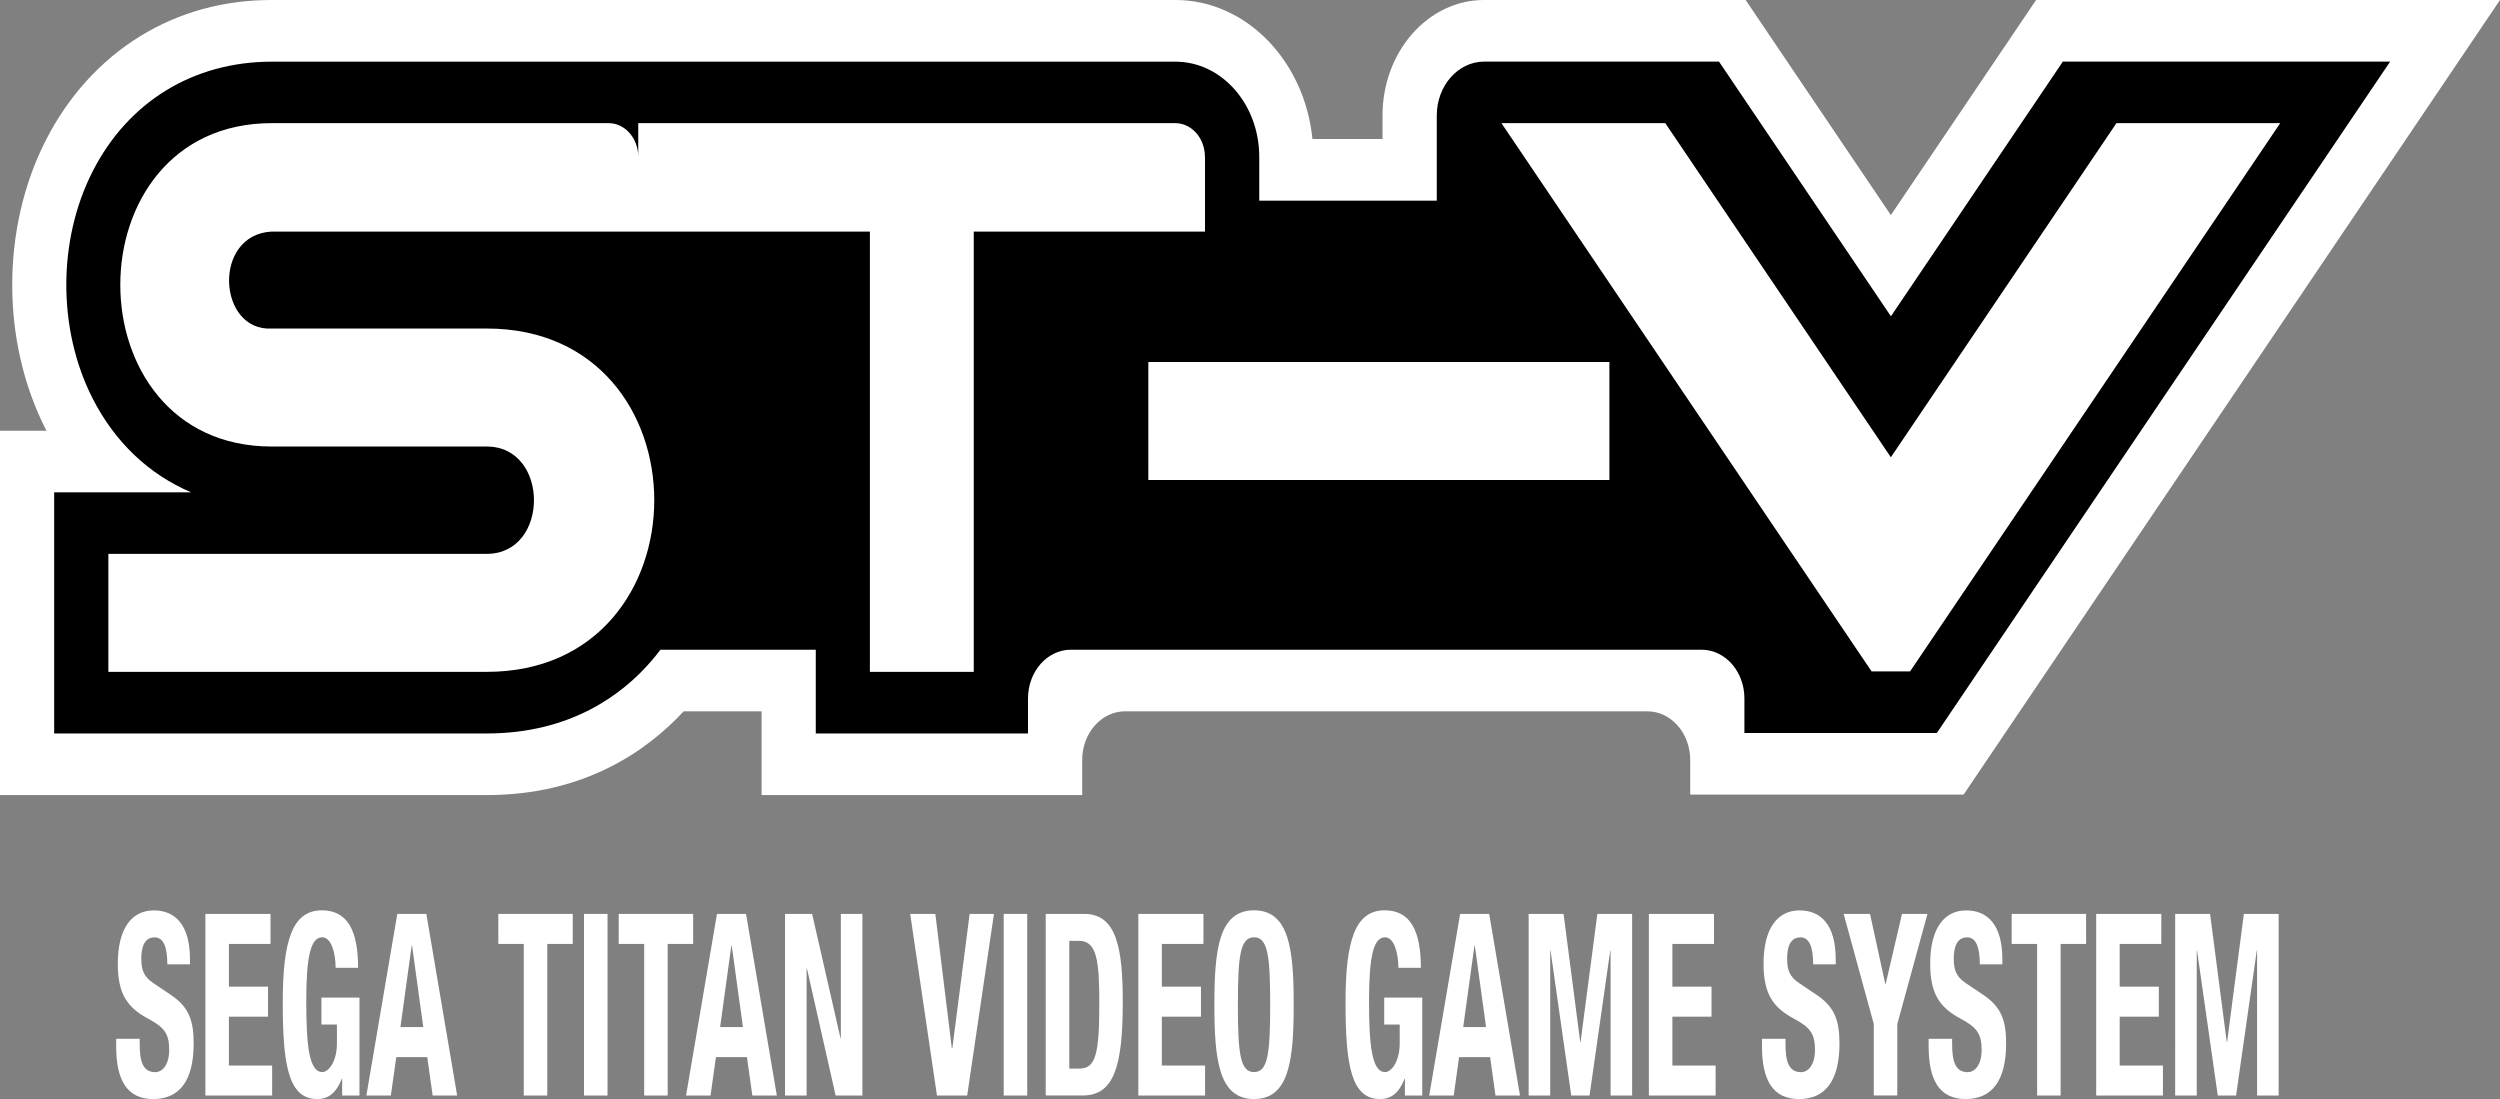 <?xml version="1.0" encoding="utf-8"?>
<!-- Generator: Adobe Illustrator 25.0.0, SVG Export Plug-In . SVG Version: 6.00 Build 0)  -->
<svg version="1.1" id="Layer_1" xmlns="http://www.w3.org/2000/svg" xmlns:xlink="http://www.w3.org/1999/xlink" x="0px" y="0px"
	 viewBox="0 0 3839 1687.7" style="enable-background:new 0 0 3839 1687.7;" xml:space="preserve">
<rect x="0" y="0" width="3839" height="1687.7" fill="#808080" stroke="none"/>
<style type="text/css">
	.st0{fill:#FFFFFF;}
</style>
<g>
	<g>
		<g>
			<g>
				<path class="st0" d="M3126.6,0l-223,330.3L2680.6,0H2279c-86.2,0-156,79.4-156,177.3v36.1h-107.6C2003.4,93.5,1913.6,0,1804.9,0
					H980L417.3,0c-73.9,0-141.8,18.7-201.9,55.5c-60.7,37.2-111,92.7-145.4,160.6C1.7,350.6,1.7,524.3,70,658.8
					c0.4,0.9,0.9,1.7,1.3,2.6H0v559.5h747.5c149.6,0,245.9-67.7,302.3-128.6h119.7v128.6h492.3v-53.8c0-41.3,29.5-74.8,65.8-74.8
					h802.1c36.4,0,65.8,33.5,65.8,74.8v53.1h419.8L3839,0H3126.6z"/>
			</g>
		</g>
		<path d="M3167.7,94.6l-264,391.1l-264-391.1l-360.6,0c-40.2,0-72.8,37.1-72.8,82.8l0,130.7h-272.6v-67.2
			c0-80.8-57.6-146.2-128.7-146.2H980.1l-562.7,0c-120.4,0-220.8,61.5-275.3,168.8c-53.7,105.7-53.7,242.4,0,348.1
			c34.4,67.7,87,117.1,151.4,144.4H83.2v370.3h664.3c129.1,0,208.4-60.1,252.1-110.6c5.1-5.8,9.9-11.9,14.6-18h238.5v128.6h325.9
			v-53.8c0-41.3,29.5-74.8,65.8-74.8h968.5c36.4,0,65.8,33.5,65.8,74.8v53.1h295.5l696.1-1031H3167.7z"/>
		<g>
			<g>
				<path class="st0" d="M1763.4,737.1h708V555.9h-708V737.1z M1850.3,240.8c0-28.5-20.4-51.7-45.5-51.7H980.1v51.7
					c0-28.5-20.4-51.7-45.5-51.7l-517.3,0c-310.1,0-310.1,496.6,0,496.6v0h330.2c96.6,0,96.6,164.8,0,164.8H166.4v181.2h581.1
					c342.9,0,342.9-527.2,0-527.2H417.3v0c-83,4.7-91.7-144.2,0-148.9c0,0,0,0,0,0h562.7h355.8v676.1h159.5V355.6h355.1V240.8z
					 M3250,189.1l-346.4,513.1l-346.4-513.1h-251.6l568.4,841.9h59.1l568.4-841.9H3250z"/>
			</g>
		</g>
	</g>
	<g>
		<path class="st0" d="M214.5,1595.2v8.2c0,26.2,4.8,43,23.8,43c11,0,21.5-10.9,21.5-34.4c0-25.4-8.3-34.8-32.1-47.6
			c-32.1-17.2-46.8-37.9-46.8-84.4c0-54.3,21.3-82,55.4-82c32.1,0,55.4,21.5,55.4,75v7.8H257c0-26.2-5.8-41.4-19.5-41.4
			c-16.3,0-20.5,16-20.5,32.4c0,17.2,3.3,27.7,18.5,37.9l27.8,18.7c27.1,18.4,34.1,39.8,34.1,73.8c0,59-23,85.5-62.1,85.5
			c-40.8,0-56.9-29.7-56.9-81.2v-11.3H214.5z"/>
		<path class="st0" d="M415.4,1403.4v46.1h-63.9v65.6h60.1v46.1h-60.1v75h66.4v46.1H315.4v-278.9H415.4z"/>
		<path class="st0" d="M515.4,1486.2c0-20.7-6-46.9-20.5-46.9c-17.5,0-24.6,28.1-24.6,97.6c0,67.2,4,109.4,24.8,109.4
			c8.5,0,22.3-14.4,22.3-44.5v-28.5h-23.8v-41.4H552v150.4h-26.6v-25.8h-0.5c-8.5,21.9-20.8,31.2-37.6,31.2
			c-44.3,0-53.1-51.6-53.1-148c0-93.7,14-141.8,60.1-141.8c39.6,0,55.6,31.6,55.6,88.3H515.4z"/>
		<path class="st0" d="M614.9,1577.2H650l-17.3-125.4h-0.5L614.9,1577.2z M610.1,1403.4h44.6l47.3,278.9h-37.6l-8.3-59h-47.6
			l-8.3,59h-37.6L610.1,1403.4z"/>
		<path class="st0" d="M879.5,1403.4v46.1h-39.1v232.8h-36.1v-232.8h-39.1v-46.1H879.5z"/>
		<path class="st0" d="M896.8,1682.3v-278.9h36.1v278.9H896.8z"/>
		<path class="st0" d="M1064.4,1403.4v46.1h-39.1v232.8h-36.1v-232.8h-39.1v-46.1H1064.4z"/>
		<path class="st0" d="M1105.8,1577.2h35.1l-17.3-125.4h-0.5L1105.8,1577.2z M1101,1403.4h44.6l47.3,278.9h-37.6l-8.3-59h-47.6
			l-8.3,59h-37.6L1101,1403.4z"/>
		<path class="st0" d="M1247.1,1403.4l43.6,191h0.5v-191h33.1v278.9h-41.1l-44.1-195.3h-0.5v195.3h-33.1v-278.9H1247.1z"/>
		<path class="st0" d="M1436.3,1403.4l25.3,206.2h0.8l26.6-206.2h37.3l-41.1,278.9h-46.4l-41.1-278.9H1436.3z"/>
		<path class="st0" d="M1541.3,1682.3v-278.9h36.1v278.9H1541.3z"/>
		<path class="st0" d="M1642,1640.9h16c25.1,0,30.1-24.6,30.1-100.4c0-63.3-3.3-95.7-30.8-95.7H1642V1640.9z M1605.9,1403.4h59.1
			c50.1,0,59.1,53.5,59.1,135.5c0,98.8-13.5,143.3-61.4,143.3h-56.9V1403.4z"/>
		<path class="st0" d="M1848,1403.4v46.1h-63.9v65.6h60.1v46.1h-60.1v75h66.4v46.1H1748v-278.9H1848z"/>
		<path class="st0" d="M1925.7,1646.3c21.3,0,24.8-28.5,24.8-103.5c0-74.6-3.5-103.5-24.8-103.5c-21.3,0-24.8,28.9-24.8,103.5
			C1900.9,1617.8,1904.4,1646.3,1925.7,1646.3z M1925.7,1397.9c54.1,0,60.9,60.1,60.9,144.9c0,84.8-6.8,144.9-60.9,144.9
			s-60.9-60.1-60.9-144.9C1864.8,1458.1,1871.6,1397.9,1925.7,1397.9z"/>
		<path class="st0" d="M2147.4,1486.2c0-20.7-6-46.9-20.5-46.9c-17.5,0-24.6,28.1-24.6,97.6c0,67.2,4,109.4,24.8,109.4
			c8.5,0,22.3-14.4,22.3-44.5v-28.5h-23.8v-41.4h58.4v150.4h-26.6v-25.8h-0.5c-8.5,21.9-20.8,31.2-37.6,31.2
			c-44.3,0-53.1-51.6-53.1-148c0-93.7,14-141.8,60.1-141.8c39.6,0,55.6,31.6,55.6,88.3H2147.4z"/>
		<path class="st0" d="M2246.9,1577.2h35.1l-17.3-125.4h-0.5L2246.9,1577.2z M2242.2,1403.4h44.6l47.3,278.9h-37.6l-8.3-59h-47.6
			l-8.3,59h-37.6L2242.2,1403.4z"/>
		<path class="st0" d="M2347.4,1403.4h53.6l25.6,196.8h0.5l25.8-196.8h53.4v278.9h-33.1v-222.6h-0.5l-31.8,222.6h-28.1l-31.8-222.6
			h-0.5v222.6h-33.1V1403.4z"/>
		<path class="st0" d="M2632,1403.4v46.1h-63.9v65.6h60.1v46.1h-60.1v75h66.4v46.1h-102.5v-278.9H2632z"/>
		<path class="st0" d="M2741.8,1595.2v8.2c0,26.2,4.8,43,23.8,43c11,0,21.5-10.9,21.5-34.4c0-25.4-8.3-34.8-32.1-47.6
			c-32.1-17.2-46.9-37.9-46.9-84.4c0-54.3,21.3-82,55.4-82c32.1,0,55.4,21.5,55.4,75v7.8h-34.6c0-26.2-5.8-41.4-19.5-41.4
			c-16.3,0-20.5,16-20.5,32.4c0,17.2,3.3,27.7,18.5,37.9l27.8,18.7c27.1,18.4,34.1,39.8,34.1,73.8c0,59-23,85.5-62.1,85.5
			c-40.8,0-56.9-29.7-56.9-81.2v-11.3H2741.8z"/>
		<path class="st0" d="M2871.6,1403.4l23.5,107.8h0.5l25.1-107.8h39.1l-46.3,169.1v109.7h-36.1v-109.7l-46.3-169.1H2871.6z"/>
		<path class="st0" d="M2997.7,1595.2v8.2c0,26.2,4.8,43,23.8,43c11,0,21.5-10.9,21.5-34.4c0-25.4-8.3-34.8-32.1-47.6
			c-32.1-17.2-46.9-37.9-46.9-84.4c0-54.3,21.3-82,55.4-82c32.1,0,55.4,21.5,55.4,75v7.8h-34.6c0-26.2-5.8-41.4-19.5-41.4
			c-16.3,0-20.5,16-20.5,32.4c0,17.2,3.3,27.7,18.5,37.9l27.8,18.7c27.1,18.4,34.1,39.8,34.1,73.8c0,59-23,85.5-62.1,85.5
			c-40.8,0-56.9-29.7-56.9-81.2v-11.3H2997.7z"/>
		<path class="st0" d="M3203.4,1403.4v46.1h-39.1v232.8h-36.1v-232.8h-39.1v-46.1H3203.4z"/>
		<path class="st0" d="M3318.9,1403.4v46.1H3255v65.6h60.1v46.1H3255v75h66.4v46.1h-102.5v-278.9H3318.9z"/>
		<path class="st0" d="M3340.2,1403.4h53.6l25.6,196.8h0.5l25.8-196.8h53.4v278.9H3466v-222.6h-0.5l-31.8,222.6h-28.1l-31.8-222.6
			h-0.5v222.6h-33.1V1403.4z"/>
	</g>
</g>
</svg>
